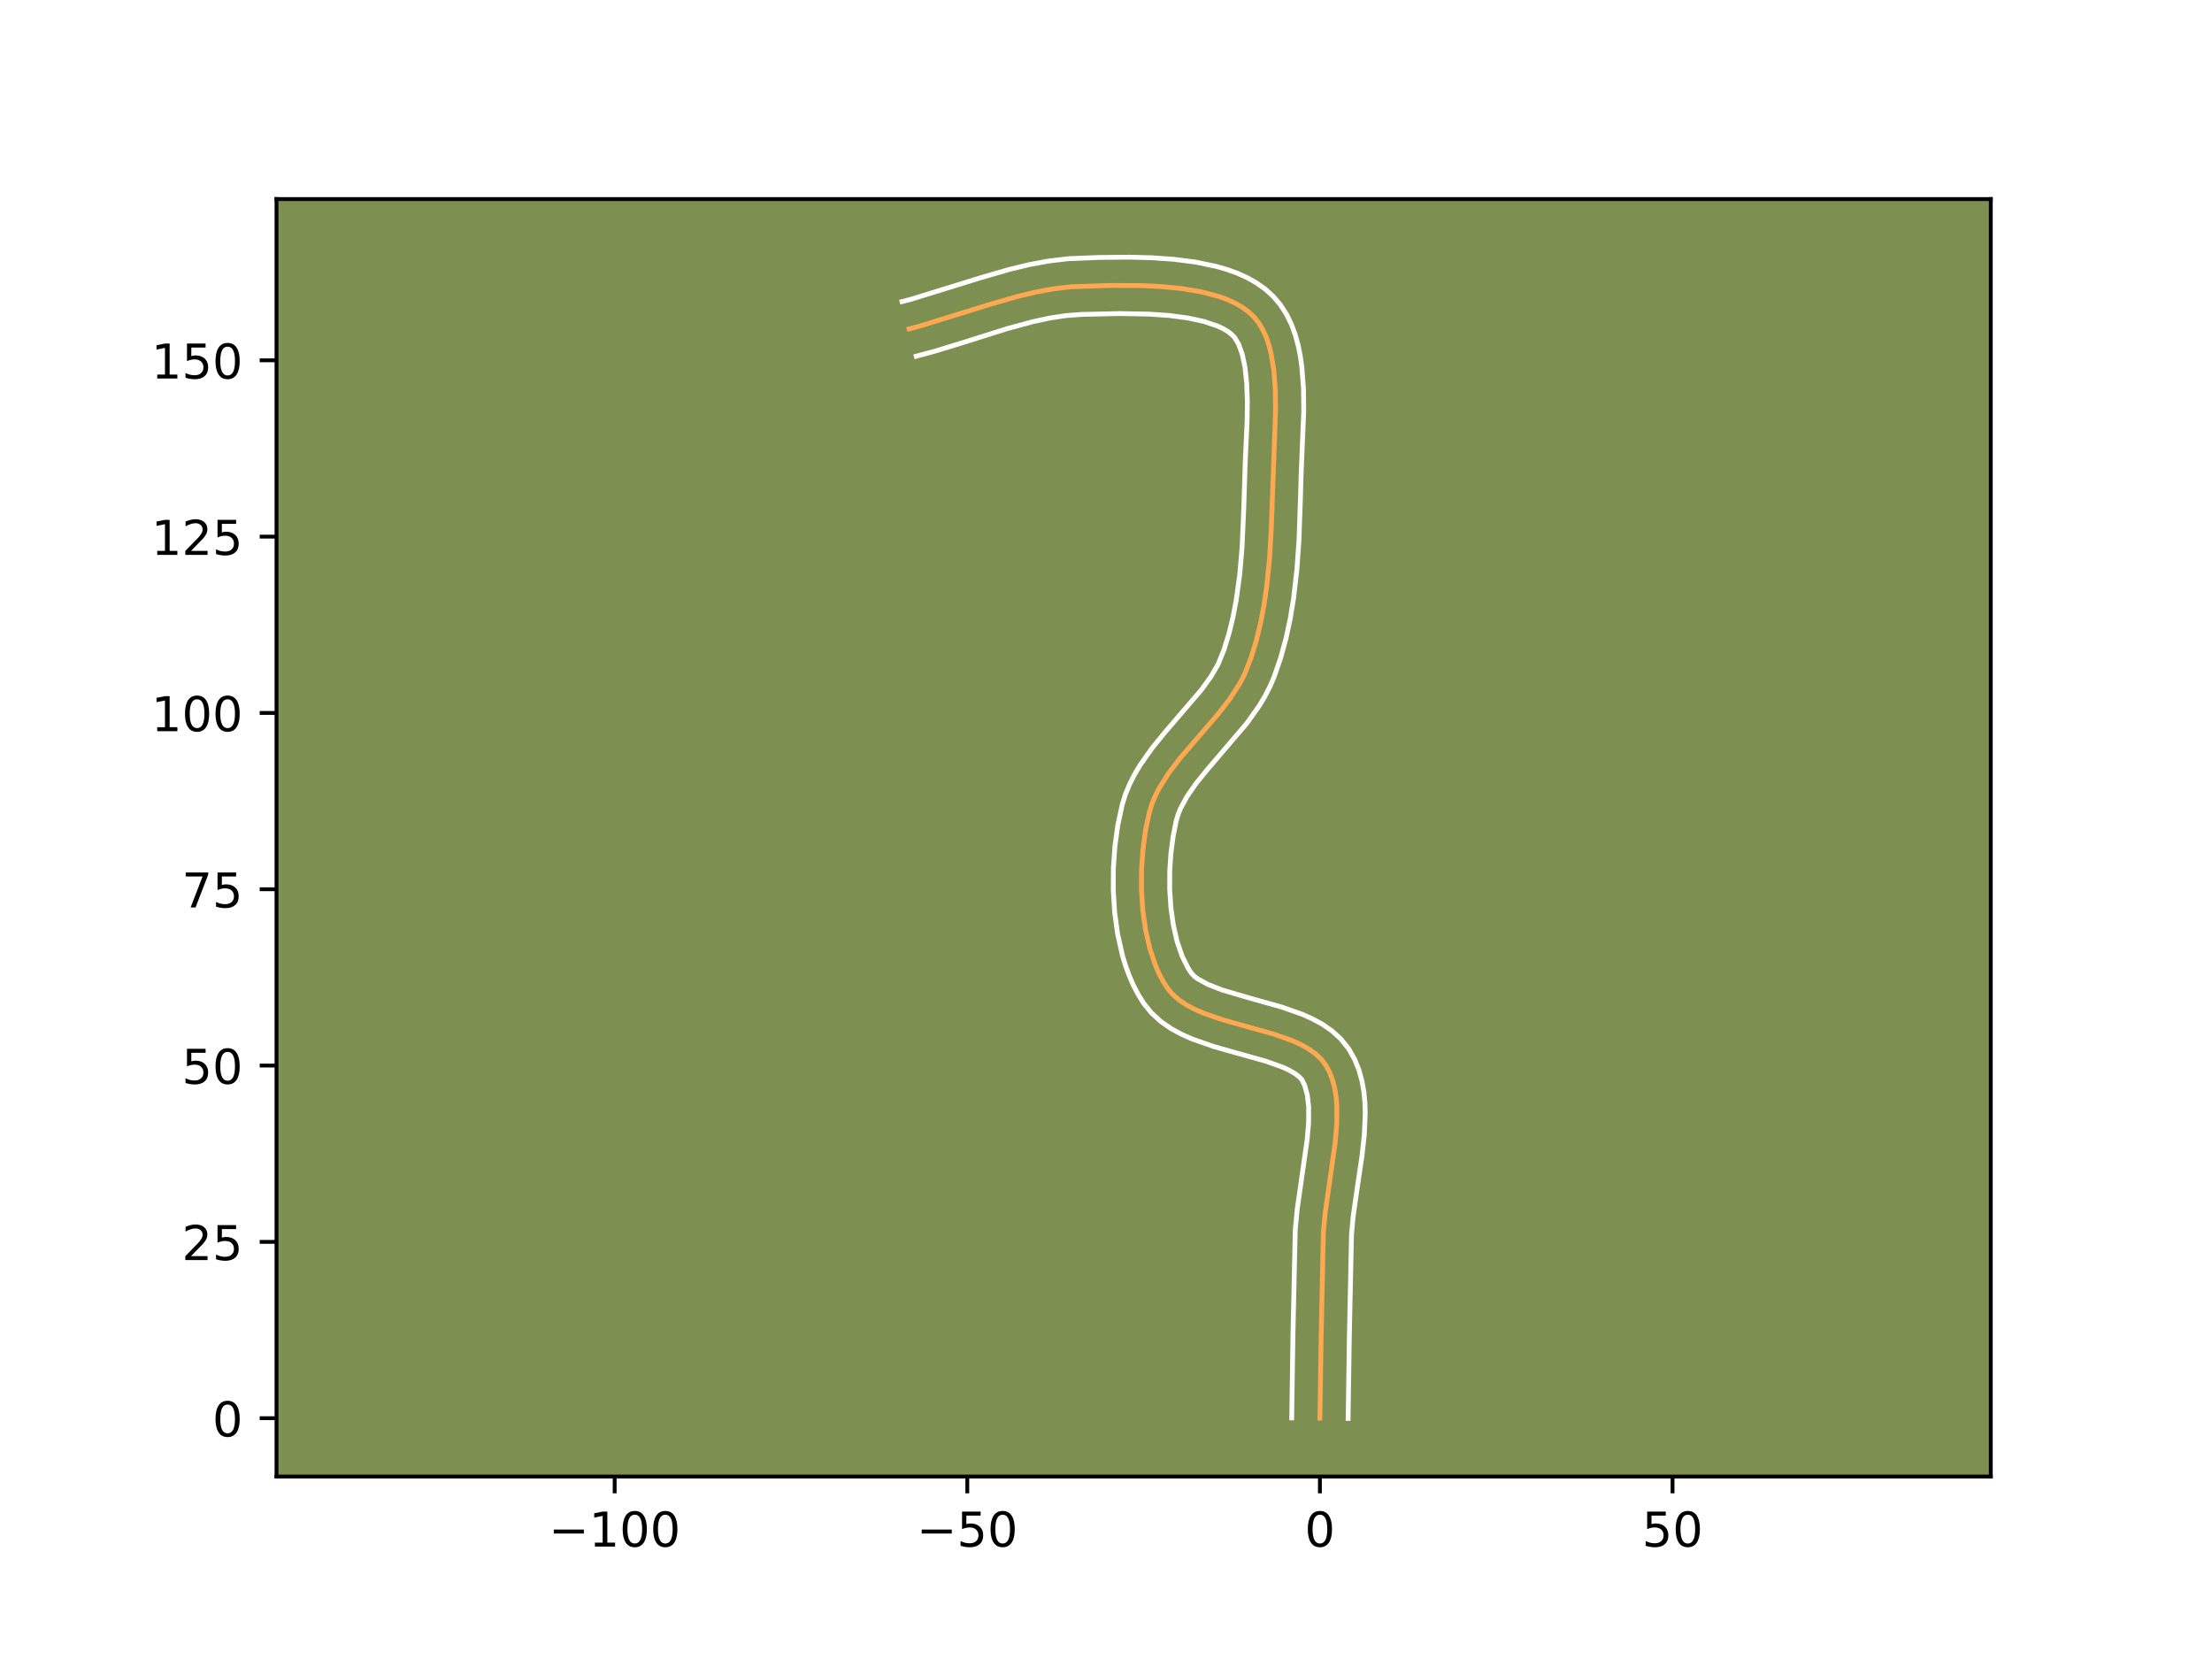<?xml version="1.0" encoding="utf-8" standalone="no"?>
<!DOCTYPE svg PUBLIC "-//W3C//DTD SVG 1.1//EN"
  "http://www.w3.org/Graphics/SVG/1.1/DTD/svg11.dtd">
<!-- Created with matplotlib (https://matplotlib.org/) -->
<svg height="345.6pt" version="1.1" viewBox="0 0 460.8 345.6" width="460.8pt" xmlns="http://www.w3.org/2000/svg" xmlns:xlink="http://www.w3.org/1999/xlink">
 <defs>
  <style type="text/css">*{stroke-linecap:butt;stroke-linejoin:round;}</style>
 </defs>
 <g id="figure_1">
  <g id="patch_1">
   <path d="M 0 345.6 
L 460.8 345.6 
L 460.8 0 
L 0 0 
z
" style="fill:#ffffff;"/>
  </g>
  <g id="axes_1">
   <g id="patch_2">
    <path d="M 57.6 307.584 
L 414.72 307.584 
L 414.72 41.472 
L 57.6 41.472 
z
" style="fill:#7d9051;"/>
   </g>
   <g id="matplotlib.axis_1">
    <g id="xtick_1">
     <g id="line2d_1">
      <defs>
       <path d="M 0 0 
L 0 3.5 
" id="m049811498c" style="stroke:#000000;stroke-width:0.8;"/>
      </defs>
      <g>
       <use style="stroke:#000000;stroke-width:0.8;" x="128.047" xlink:href="#m049811498c" y="307.584"/>
      </g>
     </g>
     <g id="text_1">
      <!-- −100 -->
      <g transform="translate(114.313 322.182)scale(0.1 -0.1)">
       <defs>
        <path d="M 10.594 35.5 
L 73.188 35.5 
L 73.188 27.203 
L 10.594 27.203 
z
" id="DejaVuSans-8722"/>
        <path d="M 12.406 8.297 
L 28.516 8.297 
L 28.516 63.922 
L 10.984 60.406 
L 10.984 69.391 
L 28.422 72.906 
L 38.281 72.906 
L 38.281 8.297 
L 54.391 8.297 
L 54.391 0 
L 12.406 0 
z
" id="DejaVuSans-49"/>
        <path d="M 31.781 66.406 
Q 24.172 66.406 20.328 58.906 
Q 16.5 51.422 16.5 36.375 
Q 16.5 21.391 20.328 13.891 
Q 24.172 6.391 31.781 6.391 
Q 39.453 6.391 43.281 13.891 
Q 47.125 21.391 47.125 36.375 
Q 47.125 51.422 43.281 58.906 
Q 39.453 66.406 31.781 66.406 
z
M 31.781 74.219 
Q 44.047 74.219 50.516 64.516 
Q 56.984 54.828 56.984 36.375 
Q 56.984 17.969 50.516 8.266 
Q 44.047 -1.422 31.781 -1.422 
Q 19.531 -1.422 13.062 8.266 
Q 6.594 17.969 6.594 36.375 
Q 6.594 54.828 13.062 64.516 
Q 19.531 74.219 31.781 74.219 
z
" id="DejaVuSans-48"/>
       </defs>
       <use xlink:href="#DejaVuSans-8722"/>
       <use x="83.789" xlink:href="#DejaVuSans-49"/>
       <use x="147.412" xlink:href="#DejaVuSans-48"/>
       <use x="211.035" xlink:href="#DejaVuSans-48"/>
      </g>
     </g>
    </g>
    <g id="xtick_2">
     <g id="line2d_2">
      <g>
       <use style="stroke:#000000;stroke-width:0.8;" x="201.504" xlink:href="#m049811498c" y="307.584"/>
      </g>
     </g>
     <g id="text_2">
      <!-- −50 -->
      <g transform="translate(190.952 322.182)scale(0.1 -0.1)">
       <defs>
        <path d="M 10.797 72.906 
L 49.516 72.906 
L 49.516 64.594 
L 19.828 64.594 
L 19.828 46.734 
Q 21.969 47.469 24.109 47.828 
Q 26.266 48.188 28.422 48.188 
Q 40.625 48.188 47.75 41.5 
Q 54.891 34.812 54.891 23.391 
Q 54.891 11.625 47.562 5.094 
Q 40.234 -1.422 26.906 -1.422 
Q 22.312 -1.422 17.547 -0.641 
Q 12.797 0.141 7.719 1.703 
L 7.719 11.625 
Q 12.109 9.234 16.797 8.062 
Q 21.484 6.891 26.703 6.891 
Q 35.156 6.891 40.078 11.328 
Q 45.016 15.766 45.016 23.391 
Q 45.016 31 40.078 35.438 
Q 35.156 39.891 26.703 39.891 
Q 22.75 39.891 18.812 39.016 
Q 14.891 38.141 10.797 36.281 
z
" id="DejaVuSans-53"/>
       </defs>
       <use xlink:href="#DejaVuSans-8722"/>
       <use x="83.789" xlink:href="#DejaVuSans-53"/>
       <use x="147.412" xlink:href="#DejaVuSans-48"/>
      </g>
     </g>
    </g>
    <g id="xtick_3">
     <g id="line2d_3">
      <g>
       <use style="stroke:#000000;stroke-width:0.8;" x="274.962" xlink:href="#m049811498c" y="307.584"/>
      </g>
     </g>
     <g id="text_3">
      <!-- 0 -->
      <g transform="translate(271.781 322.182)scale(0.1 -0.1)">
       <use xlink:href="#DejaVuSans-48"/>
      </g>
     </g>
    </g>
    <g id="xtick_4">
     <g id="line2d_4">
      <g>
       <use style="stroke:#000000;stroke-width:0.8;" x="348.42" xlink:href="#m049811498c" y="307.584"/>
      </g>
     </g>
     <g id="text_4">
      <!-- 50 -->
      <g transform="translate(342.057 322.182)scale(0.1 -0.1)">
       <use xlink:href="#DejaVuSans-53"/>
       <use x="63.623" xlink:href="#DejaVuSans-48"/>
      </g>
     </g>
    </g>
   </g>
   <g id="matplotlib.axis_2">
    <g id="ytick_1">
     <g id="line2d_5">
      <defs>
       <path d="M 0 0 
L -3.5 0 
" id="mb2e0a5fa2e" style="stroke:#000000;stroke-width:0.8;"/>
      </defs>
      <g>
       <use style="stroke:#000000;stroke-width:0.8;" x="57.6" xlink:href="#mb2e0a5fa2e" y="295.431"/>
      </g>
     </g>
     <g id="text_5">
      <!-- 0 -->
      <g transform="translate(44.237 299.231)scale(0.1 -0.1)">
       <use xlink:href="#DejaVuSans-48"/>
      </g>
     </g>
    </g>
    <g id="ytick_2">
     <g id="line2d_6">
      <g>
       <use style="stroke:#000000;stroke-width:0.8;" x="57.6" xlink:href="#mb2e0a5fa2e" y="258.703"/>
      </g>
     </g>
     <g id="text_6">
      <!-- 25 -->
      <g transform="translate(37.875 262.502)scale(0.1 -0.1)">
       <defs>
        <path d="M 19.188 8.297 
L 53.609 8.297 
L 53.609 0 
L 7.328 0 
L 7.328 8.297 
Q 12.938 14.109 22.625 23.891 
Q 32.328 33.688 34.812 36.531 
Q 39.547 41.844 41.422 45.531 
Q 43.312 49.219 43.312 52.781 
Q 43.312 58.594 39.234 62.25 
Q 35.156 65.922 28.609 65.922 
Q 23.969 65.922 18.812 64.312 
Q 13.672 62.703 7.812 59.422 
L 7.812 69.391 
Q 13.766 71.781 18.938 73 
Q 24.125 74.219 28.422 74.219 
Q 39.75 74.219 46.484 68.547 
Q 53.219 62.891 53.219 53.422 
Q 53.219 48.922 51.531 44.891 
Q 49.859 40.875 45.406 35.406 
Q 44.188 33.984 37.641 27.219 
Q 31.109 20.453 19.188 8.297 
z
" id="DejaVuSans-50"/>
       </defs>
       <use xlink:href="#DejaVuSans-50"/>
       <use x="63.623" xlink:href="#DejaVuSans-53"/>
      </g>
     </g>
    </g>
    <g id="ytick_3">
     <g id="line2d_7">
      <g>
       <use style="stroke:#000000;stroke-width:0.8;" x="57.6" xlink:href="#mb2e0a5fa2e" y="221.974"/>
      </g>
     </g>
     <g id="text_7">
      <!-- 50 -->
      <g transform="translate(37.875 225.773)scale(0.1 -0.1)">
       <use xlink:href="#DejaVuSans-53"/>
       <use x="63.623" xlink:href="#DejaVuSans-48"/>
      </g>
     </g>
    </g>
    <g id="ytick_4">
     <g id="line2d_8">
      <g>
       <use style="stroke:#000000;stroke-width:0.8;" x="57.6" xlink:href="#mb2e0a5fa2e" y="185.245"/>
      </g>
     </g>
     <g id="text_8">
      <!-- 75 -->
      <g transform="translate(37.875 189.044)scale(0.1 -0.1)">
       <defs>
        <path d="M 8.203 72.906 
L 55.078 72.906 
L 55.078 68.703 
L 28.609 0 
L 18.312 0 
L 43.219 64.594 
L 8.203 64.594 
z
" id="DejaVuSans-55"/>
       </defs>
       <use xlink:href="#DejaVuSans-55"/>
       <use x="63.623" xlink:href="#DejaVuSans-53"/>
      </g>
     </g>
    </g>
    <g id="ytick_5">
     <g id="line2d_9">
      <g>
       <use style="stroke:#000000;stroke-width:0.8;" x="57.6" xlink:href="#mb2e0a5fa2e" y="148.516"/>
      </g>
     </g>
     <g id="text_9">
      <!-- 100 -->
      <g transform="translate(31.512 152.316)scale(0.1 -0.1)">
       <use xlink:href="#DejaVuSans-49"/>
       <use x="63.623" xlink:href="#DejaVuSans-48"/>
       <use x="127.246" xlink:href="#DejaVuSans-48"/>
      </g>
     </g>
    </g>
    <g id="ytick_6">
     <g id="line2d_10">
      <g>
       <use style="stroke:#000000;stroke-width:0.8;" x="57.6" xlink:href="#mb2e0a5fa2e" y="111.788"/>
      </g>
     </g>
     <g id="text_10">
      <!-- 125 -->
      <g transform="translate(31.512 115.587)scale(0.1 -0.1)">
       <use xlink:href="#DejaVuSans-49"/>
       <use x="63.623" xlink:href="#DejaVuSans-50"/>
       <use x="127.246" xlink:href="#DejaVuSans-53"/>
      </g>
     </g>
    </g>
    <g id="ytick_7">
     <g id="line2d_11">
      <g>
       <use style="stroke:#000000;stroke-width:0.8;" x="57.6" xlink:href="#mb2e0a5fa2e" y="75.059"/>
      </g>
     </g>
     <g id="text_11">
      <!-- 150 -->
      <g transform="translate(31.512 78.858)scale(0.1 -0.1)">
       <use xlink:href="#DejaVuSans-49"/>
       <use x="63.623" xlink:href="#DejaVuSans-53"/>
       <use x="127.246" xlink:href="#DejaVuSans-48"/>
      </g>
     </g>
    </g>
   </g>
   <g id="line2d_12">
    <path clip-path="url(#p2901b61f85)" d="M 274.962 295.431 
L 275.224 278.036 
L 275.681 256.748 
L 276.057 252.693 
L 276.954 246.408 
L 278.148 238.027 
L 278.481 233.999 
L 278.479 230.176 
L 278.317 228.363 
L 278.027 226.629 
L 277.594 224.982 
L 277.005 223.431 
L 276.244 221.985 
L 275.263 220.677 
L 274.042 219.523 
L 272.609 218.503 
L 270.992 217.6 
L 269.217 216.796 
L 265.304 215.413 
L 258.943 213.633 
L 254.693 212.433 
L 250.694 211.054 
L 248.857 210.253 
L 247.165 209.354 
L 245.645 208.338 
L 244.325 207.187 
L 243.232 205.884 
L 242.309 204.436 
L 241.478 202.87 
L 240.737 201.197 
L 239.516 197.576 
L 238.629 193.667 
L 238.061 189.563 
L 237.792 185.356 
L 237.808 181.139 
L 238.092 177.005 
L 238.626 173.047 
L 239.393 169.357 
L 239.919 167.618 
L 240.605 165.925 
L 241.433 164.271 
L 243.45 161.061 
L 245.83 157.946 
L 249.776 153.36 
L 253.755 148.753 
L 256.193 145.6 
L 258.299 142.332 
L 259.183 140.642 
L 260.577 137.133 
L 261.696 133.498 
L 262.607 129.763 
L 263.332 125.949 
L 263.894 122.076 
L 264.479 116.201 
L 264.824 110.307 
L 265.718 85.62 
L 265.672 81.342 
L 265.378 77.257 
L 264.753 73.471 
L 264.29 71.723 
L 263.714 70.09 
L 263.015 68.584 
L 262.182 67.219 
L 261.204 66.008 
L 260.063 64.941 
L 258.756 63.991 
L 257.297 63.153 
L 255.701 62.421 
L 253.982 61.787 
L 250.231 60.789 
L 246.16 60.108 
L 241.885 59.692 
L 237.519 59.488 
L 231.054 59.466 
L 223.145 59.738 
L 219.377 60.179 
L 215.617 60.878 
L 211.865 61.782 
L 206.245 63.406 
L 191.271 68.028 
L 189.396 68.516 
L 189.396 68.516 
" style="fill:none;stroke:#fea952;stroke-linecap:square;"/>
   </g>
   <g id="line2d_13">
    <path clip-path="url(#p2901b61f85)" d="M 269.086 295.375 
L 269.348 277.921 
L 269.822 256.292 
L 270.23 251.938 
L 271.147 245.506 
L 272.3 237.451 
L 272.606 233.853 
L 272.626 230.701 
L 272.343 228.121 
L 271.805 226.168 
L 271.225 224.946 
L 270.635 224.31 
L 269.746 223.634 
L 268.567 222.953 
L 267.132 222.29 
L 263.641 221.05 
L 257.39 219.301 
L 252.893 218.027 
L 248.345 216.441 
L 246.099 215.442 
L 243.899 214.239 
L 241.784 212.768 
L 239.822 210.963 
L 238.277 209.043 
L 237.118 207.19 
L 236.105 205.25 
L 235.225 203.233 
L 234.465 201.15 
L 233.817 199.01 
L 232.826 194.589 
L 232.203 190.04 
L 231.916 185.43 
L 231.94 180.831 
L 232.256 176.317 
L 232.851 171.957 
L 233.768 167.656 
L 234.472 165.413 
L 235.351 163.292 
L 236.37 161.287 
L 237.501 159.387 
L 239.997 155.844 
L 242.669 152.566 
L 250.299 143.671 
L 252.273 140.933 
L 253.788 138.313 
L 254.989 135.314 
L 256.007 132.026 
L 256.848 128.597 
L 257.525 125.047 
L 258.272 119.545 
L 258.75 113.894 
L 259.084 106.258 
L 259.409 96.157 
L 259.797 87.675 
L 259.846 83.598 
L 259.709 79.803 
L 259.343 76.441 
L 258.748 73.677 
L 257.999 71.646 
L 257.188 70.299 
L 256.609 69.695 
L 255.83 69.087 
L 254.846 68.494 
L 253.668 67.934 
L 250.797 66.963 
L 247.373 66.226 
L 243.557 65.727 
L 239.495 65.439 
L 233.24 65.321 
L 225.366 65.498 
L 222.052 65.746 
L 218.657 66.26 
L 215.181 67.005 
L 209.823 68.462 
L 200.528 71.393 
L 194.725 73.165 
L 190.875 74.203 
L 190.875 74.203 
" style="fill:none;stroke:#ffffff;stroke-linecap:square;"/>
   </g>
   <g id="line2d_14">
    <path clip-path="url(#p2901b61f85)" d="M 280.838 295.488 
L 281.099 278.151 
L 281.54 257.205 
L 281.885 253.449 
L 282.761 247.31 
L 283.726 240.813 
L 284.213 236.38 
L 284.404 231.902 
L 284.333 229.651 
L 284.113 227.394 
L 283.711 225.137 
L 283.088 222.894 
L 282.205 220.693 
L 280.945 218.459 
L 279.302 216.408 
L 277.45 214.735 
L 275.473 213.371 
L 273.416 212.247 
L 271.301 211.302 
L 266.968 209.777 
L 260.495 207.966 
L 254.682 206.261 
L 251.616 205.064 
L 249.506 203.907 
L 248.828 203.411 
L 248.188 202.725 
L 247.501 201.682 
L 246.25 199.16 
L 245.215 196.142 
L 244.433 192.745 
L 243.918 189.086 
L 243.669 185.283 
L 243.677 181.447 
L 243.928 177.694 
L 244.4 174.137 
L 245.018 171.057 
L 245.366 169.824 
L 245.858 168.557 
L 247.274 165.915 
L 249.21 163.143 
L 251.556 160.256 
L 259.715 150.705 
L 262.32 147.033 
L 263.506 145.056 
L 264.579 142.97 
L 265.455 140.915 
L 266.807 136.969 
L 267.904 132.955 
L 268.777 128.893 
L 269.456 124.804 
L 270.17 118.656 
L 270.601 112.548 
L 270.881 104.576 
L 271.046 98.832 
L 271.594 85.629 
L 271.541 81.028 
L 271.2 76.457 
L 270.881 74.199 
L 270.434 71.968 
L 269.833 69.769 
L 269.044 67.614 
L 268.031 65.521 
L 266.754 63.527 
L 265.22 61.718 
L 263.517 60.186 
L 261.683 58.895 
L 259.749 57.812 
L 257.734 56.907 
L 255.651 56.152 
L 253.51 55.527 
L 249.084 54.598 
L 244.525 54.013 
L 239.917 53.694 
L 235.352 53.573 
L 228.813 53.635 
L 222.571 53.889 
L 218.388 54.386 
L 214.305 55.15 
L 210.315 56.114 
L 204.49 57.797 
L 189.791 62.341 
L 187.916 62.829 
L 187.916 62.829 
" style="fill:none;stroke:#ffffff;stroke-linecap:square;"/>
   </g>
   <g id="patch_3">
    <path d="M 57.6 307.584 
L 57.6 41.472 
" style="fill:none;stroke:#000000;stroke-linecap:square;stroke-linejoin:miter;stroke-width:0.8;"/>
   </g>
   <g id="patch_4">
    <path d="M 414.72 307.584 
L 414.72 41.472 
" style="fill:none;stroke:#000000;stroke-linecap:square;stroke-linejoin:miter;stroke-width:0.8;"/>
   </g>
   <g id="patch_5">
    <path d="M 57.6 307.584 
L 414.72 307.584 
" style="fill:none;stroke:#000000;stroke-linecap:square;stroke-linejoin:miter;stroke-width:0.8;"/>
   </g>
   <g id="patch_6">
    <path d="M 57.6 41.472 
L 414.72 41.472 
" style="fill:none;stroke:#000000;stroke-linecap:square;stroke-linejoin:miter;stroke-width:0.8;"/>
   </g>
  </g>
 </g>
 <defs>
  <clipPath id="p2901b61f85">
   <rect height="266.112" width="357.12" x="57.6" y="41.472"/>
  </clipPath>
 </defs>
</svg>
